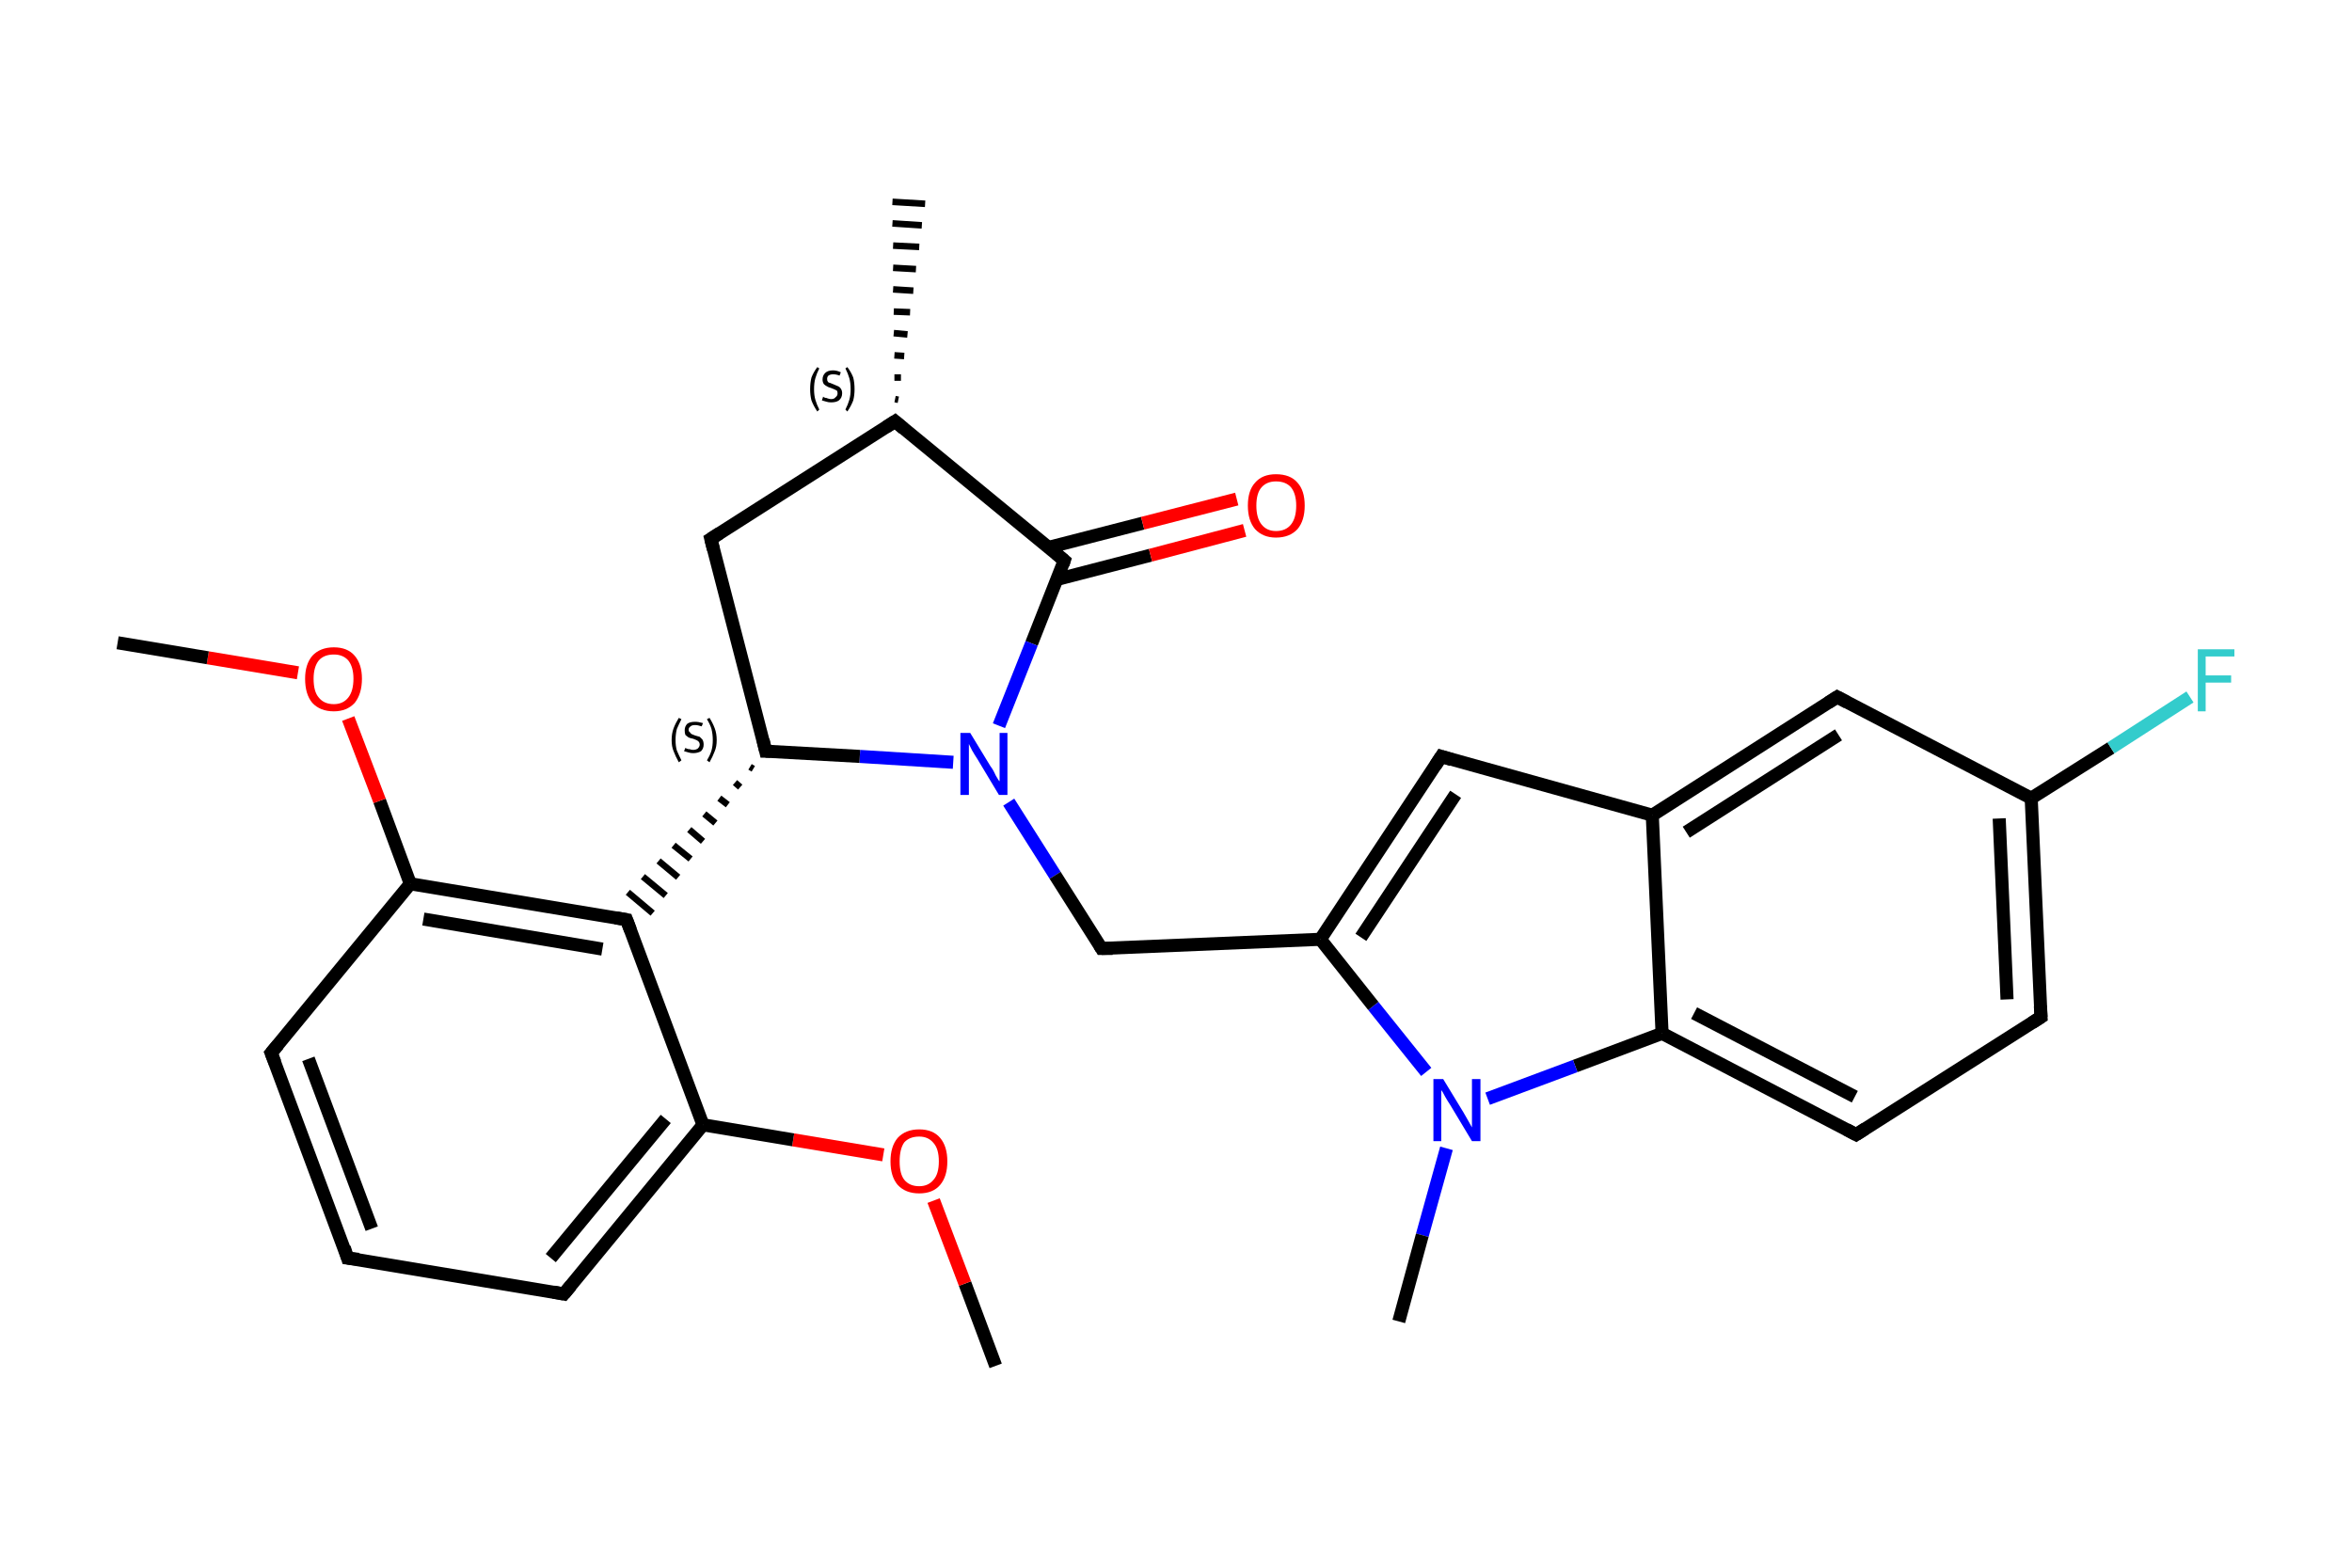 <?xml version='1.0' encoding='iso-8859-1'?>
<svg version='1.1' baseProfile='full'
              xmlns='http://www.w3.org/2000/svg'
                      xmlns:rdkit='http://www.rdkit.org/xml'
                      xmlns:xlink='http://www.w3.org/1999/xlink'
                  xml:space='preserve'
width='360px' height='240px' viewBox='0 0 360 240'>
<!-- END OF HEADER -->
<rect style='opacity:1.0;fill:#FFFFFF;stroke:none' width='360.0' height='240.0' x='0.0' y='0.0'> </rect>
<path class='bond-0 atom-0 atom-1' d='M 152.4,209.1 L 147.7,196.5' style='fill:none;fill-rule:evenodd;stroke:#000000;stroke-width:2.0px;stroke-linecap:butt;stroke-linejoin:miter;stroke-opacity:1' />
<path class='bond-0 atom-0 atom-1' d='M 147.7,196.5 L 142.9,183.8' style='fill:none;fill-rule:evenodd;stroke:#FF0000;stroke-width:2.0px;stroke-linecap:butt;stroke-linejoin:miter;stroke-opacity:1' />
<path class='bond-1 atom-1 atom-2' d='M 135.2,176.8 L 121.4,174.5' style='fill:none;fill-rule:evenodd;stroke:#FF0000;stroke-width:2.0px;stroke-linecap:butt;stroke-linejoin:miter;stroke-opacity:1' />
<path class='bond-1 atom-1 atom-2' d='M 121.4,174.5 L 107.6,172.2' style='fill:none;fill-rule:evenodd;stroke:#000000;stroke-width:2.0px;stroke-linecap:butt;stroke-linejoin:miter;stroke-opacity:1' />
<path class='bond-2 atom-2 atom-3' d='M 107.6,172.2 L 86.3,198.1' style='fill:none;fill-rule:evenodd;stroke:#000000;stroke-width:2.0px;stroke-linecap:butt;stroke-linejoin:miter;stroke-opacity:1' />
<path class='bond-2 atom-2 atom-3' d='M 101.9,171.3 L 84.3,192.6' style='fill:none;fill-rule:evenodd;stroke:#000000;stroke-width:2.0px;stroke-linecap:butt;stroke-linejoin:miter;stroke-opacity:1' />
<path class='bond-3 atom-3 atom-4' d='M 86.3,198.1 L 53.2,192.6' style='fill:none;fill-rule:evenodd;stroke:#000000;stroke-width:2.0px;stroke-linecap:butt;stroke-linejoin:miter;stroke-opacity:1' />
<path class='bond-4 atom-4 atom-5' d='M 53.2,192.6 L 41.5,161.2' style='fill:none;fill-rule:evenodd;stroke:#000000;stroke-width:2.0px;stroke-linecap:butt;stroke-linejoin:miter;stroke-opacity:1' />
<path class='bond-4 atom-4 atom-5' d='M 56.9,188.1 L 47.2,162.1' style='fill:none;fill-rule:evenodd;stroke:#000000;stroke-width:2.0px;stroke-linecap:butt;stroke-linejoin:miter;stroke-opacity:1' />
<path class='bond-5 atom-5 atom-6' d='M 41.5,161.2 L 62.8,135.3' style='fill:none;fill-rule:evenodd;stroke:#000000;stroke-width:2.0px;stroke-linecap:butt;stroke-linejoin:miter;stroke-opacity:1' />
<path class='bond-6 atom-6 atom-7' d='M 62.8,135.3 L 58.1,122.6' style='fill:none;fill-rule:evenodd;stroke:#000000;stroke-width:2.0px;stroke-linecap:butt;stroke-linejoin:miter;stroke-opacity:1' />
<path class='bond-6 atom-6 atom-7' d='M 58.1,122.6 L 53.3,110.0' style='fill:none;fill-rule:evenodd;stroke:#FF0000;stroke-width:2.0px;stroke-linecap:butt;stroke-linejoin:miter;stroke-opacity:1' />
<path class='bond-7 atom-7 atom-8' d='M 45.6,103.0 L 31.8,100.7' style='fill:none;fill-rule:evenodd;stroke:#FF0000;stroke-width:2.0px;stroke-linecap:butt;stroke-linejoin:miter;stroke-opacity:1' />
<path class='bond-7 atom-7 atom-8' d='M 31.8,100.7 L 18.0,98.4' style='fill:none;fill-rule:evenodd;stroke:#000000;stroke-width:2.0px;stroke-linecap:butt;stroke-linejoin:miter;stroke-opacity:1' />
<path class='bond-8 atom-6 atom-9' d='M 62.8,135.3 L 95.9,140.8' style='fill:none;fill-rule:evenodd;stroke:#000000;stroke-width:2.0px;stroke-linecap:butt;stroke-linejoin:miter;stroke-opacity:1' />
<path class='bond-8 atom-6 atom-9' d='M 64.8,140.7 L 92.2,145.3' style='fill:none;fill-rule:evenodd;stroke:#000000;stroke-width:2.0px;stroke-linecap:butt;stroke-linejoin:miter;stroke-opacity:1' />
<path class='bond-9 atom-10 atom-9' d='M 114.8,117.4 L 115.3,117.7' style='fill:none;fill-rule:evenodd;stroke:#000000;stroke-width:1.0px;stroke-linecap:butt;stroke-linejoin:miter;stroke-opacity:1' />
<path class='bond-9 atom-10 atom-9' d='M 112.5,119.8 L 113.3,120.5' style='fill:none;fill-rule:evenodd;stroke:#000000;stroke-width:1.0px;stroke-linecap:butt;stroke-linejoin:miter;stroke-opacity:1' />
<path class='bond-9 atom-10 atom-9' d='M 110.1,122.2 L 111.4,123.2' style='fill:none;fill-rule:evenodd;stroke:#000000;stroke-width:1.0px;stroke-linecap:butt;stroke-linejoin:miter;stroke-opacity:1' />
<path class='bond-9 atom-10 atom-9' d='M 107.8,124.6 L 109.5,126.0' style='fill:none;fill-rule:evenodd;stroke:#000000;stroke-width:1.0px;stroke-linecap:butt;stroke-linejoin:miter;stroke-opacity:1' />
<path class='bond-9 atom-10 atom-9' d='M 105.5,127.0 L 107.6,128.8' style='fill:none;fill-rule:evenodd;stroke:#000000;stroke-width:1.0px;stroke-linecap:butt;stroke-linejoin:miter;stroke-opacity:1' />
<path class='bond-9 atom-10 atom-9' d='M 103.1,129.4 L 105.7,131.5' style='fill:none;fill-rule:evenodd;stroke:#000000;stroke-width:1.0px;stroke-linecap:butt;stroke-linejoin:miter;stroke-opacity:1' />
<path class='bond-9 atom-10 atom-9' d='M 100.8,131.8 L 103.8,134.3' style='fill:none;fill-rule:evenodd;stroke:#000000;stroke-width:1.0px;stroke-linecap:butt;stroke-linejoin:miter;stroke-opacity:1' />
<path class='bond-9 atom-10 atom-9' d='M 98.4,134.2 L 101.9,137.1' style='fill:none;fill-rule:evenodd;stroke:#000000;stroke-width:1.0px;stroke-linecap:butt;stroke-linejoin:miter;stroke-opacity:1' />
<path class='bond-9 atom-10 atom-9' d='M 96.1,136.6 L 99.9,139.8' style='fill:none;fill-rule:evenodd;stroke:#000000;stroke-width:1.0px;stroke-linecap:butt;stroke-linejoin:miter;stroke-opacity:1' />
<path class='bond-10 atom-10 atom-11' d='M 117.2,115.0 L 108.8,82.5' style='fill:none;fill-rule:evenodd;stroke:#000000;stroke-width:2.0px;stroke-linecap:butt;stroke-linejoin:miter;stroke-opacity:1' />
<path class='bond-11 atom-11 atom-12' d='M 108.8,82.5 L 137.0,64.5' style='fill:none;fill-rule:evenodd;stroke:#000000;stroke-width:2.0px;stroke-linecap:butt;stroke-linejoin:miter;stroke-opacity:1' />
<path class='bond-12 atom-12 atom-13' d='M 137.0,61.1 L 137.5,61.2' style='fill:none;fill-rule:evenodd;stroke:#000000;stroke-width:1.0px;stroke-linecap:butt;stroke-linejoin:miter;stroke-opacity:1' />
<path class='bond-12 atom-12 atom-13' d='M 136.9,57.8 L 137.9,57.8' style='fill:none;fill-rule:evenodd;stroke:#000000;stroke-width:1.0px;stroke-linecap:butt;stroke-linejoin:miter;stroke-opacity:1' />
<path class='bond-12 atom-12 atom-13' d='M 136.9,54.4 L 138.4,54.5' style='fill:none;fill-rule:evenodd;stroke:#000000;stroke-width:1.0px;stroke-linecap:butt;stroke-linejoin:miter;stroke-opacity:1' />
<path class='bond-12 atom-12 atom-13' d='M 136.8,51.0 L 138.9,51.2' style='fill:none;fill-rule:evenodd;stroke:#000000;stroke-width:1.0px;stroke-linecap:butt;stroke-linejoin:miter;stroke-opacity:1' />
<path class='bond-12 atom-12 atom-13' d='M 136.8,47.7 L 139.3,47.8' style='fill:none;fill-rule:evenodd;stroke:#000000;stroke-width:1.0px;stroke-linecap:butt;stroke-linejoin:miter;stroke-opacity:1' />
<path class='bond-12 atom-12 atom-13' d='M 136.7,44.3 L 139.8,44.5' style='fill:none;fill-rule:evenodd;stroke:#000000;stroke-width:1.0px;stroke-linecap:butt;stroke-linejoin:miter;stroke-opacity:1' />
<path class='bond-12 atom-12 atom-13' d='M 136.7,41.0 L 140.2,41.2' style='fill:none;fill-rule:evenodd;stroke:#000000;stroke-width:1.0px;stroke-linecap:butt;stroke-linejoin:miter;stroke-opacity:1' />
<path class='bond-12 atom-12 atom-13' d='M 136.7,37.6 L 140.7,37.8' style='fill:none;fill-rule:evenodd;stroke:#000000;stroke-width:1.0px;stroke-linecap:butt;stroke-linejoin:miter;stroke-opacity:1' />
<path class='bond-12 atom-12 atom-13' d='M 136.6,34.2 L 141.1,34.5' style='fill:none;fill-rule:evenodd;stroke:#000000;stroke-width:1.0px;stroke-linecap:butt;stroke-linejoin:miter;stroke-opacity:1' />
<path class='bond-12 atom-12 atom-13' d='M 136.6,30.9 L 141.6,31.2' style='fill:none;fill-rule:evenodd;stroke:#000000;stroke-width:1.0px;stroke-linecap:butt;stroke-linejoin:miter;stroke-opacity:1' />
<path class='bond-13 atom-12 atom-14' d='M 137.0,64.5 L 162.9,85.8' style='fill:none;fill-rule:evenodd;stroke:#000000;stroke-width:2.0px;stroke-linecap:butt;stroke-linejoin:miter;stroke-opacity:1' />
<path class='bond-14 atom-14 atom-15' d='M 161.8,88.7 L 176.1,85.0' style='fill:none;fill-rule:evenodd;stroke:#000000;stroke-width:2.0px;stroke-linecap:butt;stroke-linejoin:miter;stroke-opacity:1' />
<path class='bond-14 atom-14 atom-15' d='M 176.1,85.0 L 190.5,81.2' style='fill:none;fill-rule:evenodd;stroke:#FF0000;stroke-width:2.0px;stroke-linecap:butt;stroke-linejoin:miter;stroke-opacity:1' />
<path class='bond-14 atom-14 atom-15' d='M 160.5,83.8 L 174.9,80.1' style='fill:none;fill-rule:evenodd;stroke:#000000;stroke-width:2.0px;stroke-linecap:butt;stroke-linejoin:miter;stroke-opacity:1' />
<path class='bond-14 atom-14 atom-15' d='M 174.9,80.1 L 189.3,76.4' style='fill:none;fill-rule:evenodd;stroke:#FF0000;stroke-width:2.0px;stroke-linecap:butt;stroke-linejoin:miter;stroke-opacity:1' />
<path class='bond-15 atom-14 atom-16' d='M 162.9,85.8 L 157.9,98.5' style='fill:none;fill-rule:evenodd;stroke:#000000;stroke-width:2.0px;stroke-linecap:butt;stroke-linejoin:miter;stroke-opacity:1' />
<path class='bond-15 atom-14 atom-16' d='M 157.9,98.5 L 152.9,111.1' style='fill:none;fill-rule:evenodd;stroke:#0000FF;stroke-width:2.0px;stroke-linecap:butt;stroke-linejoin:miter;stroke-opacity:1' />
<path class='bond-16 atom-16 atom-17' d='M 154.4,122.8 L 161.5,134.0' style='fill:none;fill-rule:evenodd;stroke:#0000FF;stroke-width:2.0px;stroke-linecap:butt;stroke-linejoin:miter;stroke-opacity:1' />
<path class='bond-16 atom-16 atom-17' d='M 161.5,134.0 L 168.6,145.2' style='fill:none;fill-rule:evenodd;stroke:#000000;stroke-width:2.0px;stroke-linecap:butt;stroke-linejoin:miter;stroke-opacity:1' />
<path class='bond-17 atom-17 atom-18' d='M 168.6,145.2 L 202.1,143.8' style='fill:none;fill-rule:evenodd;stroke:#000000;stroke-width:2.0px;stroke-linecap:butt;stroke-linejoin:miter;stroke-opacity:1' />
<path class='bond-18 atom-18 atom-19' d='M 202.1,143.8 L 220.6,115.8' style='fill:none;fill-rule:evenodd;stroke:#000000;stroke-width:2.0px;stroke-linecap:butt;stroke-linejoin:miter;stroke-opacity:1' />
<path class='bond-18 atom-18 atom-19' d='M 208.3,143.5 L 222.8,121.6' style='fill:none;fill-rule:evenodd;stroke:#000000;stroke-width:2.0px;stroke-linecap:butt;stroke-linejoin:miter;stroke-opacity:1' />
<path class='bond-19 atom-19 atom-20' d='M 220.6,115.8 L 252.9,124.8' style='fill:none;fill-rule:evenodd;stroke:#000000;stroke-width:2.0px;stroke-linecap:butt;stroke-linejoin:miter;stroke-opacity:1' />
<path class='bond-20 atom-20 atom-21' d='M 252.9,124.8 L 281.2,106.7' style='fill:none;fill-rule:evenodd;stroke:#000000;stroke-width:2.0px;stroke-linecap:butt;stroke-linejoin:miter;stroke-opacity:1' />
<path class='bond-20 atom-20 atom-21' d='M 258.1,127.4 L 281.4,112.5' style='fill:none;fill-rule:evenodd;stroke:#000000;stroke-width:2.0px;stroke-linecap:butt;stroke-linejoin:miter;stroke-opacity:1' />
<path class='bond-21 atom-21 atom-22' d='M 281.2,106.7 L 310.9,122.2' style='fill:none;fill-rule:evenodd;stroke:#000000;stroke-width:2.0px;stroke-linecap:butt;stroke-linejoin:miter;stroke-opacity:1' />
<path class='bond-22 atom-22 atom-23' d='M 310.9,122.2 L 323.1,114.5' style='fill:none;fill-rule:evenodd;stroke:#000000;stroke-width:2.0px;stroke-linecap:butt;stroke-linejoin:miter;stroke-opacity:1' />
<path class='bond-22 atom-22 atom-23' d='M 323.1,114.5 L 335.2,106.7' style='fill:none;fill-rule:evenodd;stroke:#33CCCC;stroke-width:2.0px;stroke-linecap:butt;stroke-linejoin:miter;stroke-opacity:1' />
<path class='bond-23 atom-22 atom-24' d='M 310.9,122.2 L 312.4,155.7' style='fill:none;fill-rule:evenodd;stroke:#000000;stroke-width:2.0px;stroke-linecap:butt;stroke-linejoin:miter;stroke-opacity:1' />
<path class='bond-23 atom-22 atom-24' d='M 306.0,125.3 L 307.2,153.0' style='fill:none;fill-rule:evenodd;stroke:#000000;stroke-width:2.0px;stroke-linecap:butt;stroke-linejoin:miter;stroke-opacity:1' />
<path class='bond-24 atom-24 atom-25' d='M 312.4,155.7 L 284.1,173.7' style='fill:none;fill-rule:evenodd;stroke:#000000;stroke-width:2.0px;stroke-linecap:butt;stroke-linejoin:miter;stroke-opacity:1' />
<path class='bond-25 atom-25 atom-26' d='M 284.1,173.7 L 254.4,158.2' style='fill:none;fill-rule:evenodd;stroke:#000000;stroke-width:2.0px;stroke-linecap:butt;stroke-linejoin:miter;stroke-opacity:1' />
<path class='bond-25 atom-25 atom-26' d='M 283.9,167.9 L 259.3,155.1' style='fill:none;fill-rule:evenodd;stroke:#000000;stroke-width:2.0px;stroke-linecap:butt;stroke-linejoin:miter;stroke-opacity:1' />
<path class='bond-26 atom-26 atom-27' d='M 254.4,158.2 L 241.1,163.2' style='fill:none;fill-rule:evenodd;stroke:#000000;stroke-width:2.0px;stroke-linecap:butt;stroke-linejoin:miter;stroke-opacity:1' />
<path class='bond-26 atom-26 atom-27' d='M 241.1,163.2 L 227.7,168.2' style='fill:none;fill-rule:evenodd;stroke:#0000FF;stroke-width:2.0px;stroke-linecap:butt;stroke-linejoin:miter;stroke-opacity:1' />
<path class='bond-27 atom-27 atom-28' d='M 221.4,175.8 L 217.7,189.1' style='fill:none;fill-rule:evenodd;stroke:#0000FF;stroke-width:2.0px;stroke-linecap:butt;stroke-linejoin:miter;stroke-opacity:1' />
<path class='bond-27 atom-27 atom-28' d='M 217.7,189.1 L 214.1,202.3' style='fill:none;fill-rule:evenodd;stroke:#000000;stroke-width:2.0px;stroke-linecap:butt;stroke-linejoin:miter;stroke-opacity:1' />
<path class='bond-28 atom-9 atom-2' d='M 95.9,140.8 L 107.6,172.2' style='fill:none;fill-rule:evenodd;stroke:#000000;stroke-width:2.0px;stroke-linecap:butt;stroke-linejoin:miter;stroke-opacity:1' />
<path class='bond-29 atom-16 atom-10' d='M 145.9,116.7 L 131.6,115.8' style='fill:none;fill-rule:evenodd;stroke:#0000FF;stroke-width:2.0px;stroke-linecap:butt;stroke-linejoin:miter;stroke-opacity:1' />
<path class='bond-29 atom-16 atom-10' d='M 131.6,115.8 L 117.2,115.0' style='fill:none;fill-rule:evenodd;stroke:#000000;stroke-width:2.0px;stroke-linecap:butt;stroke-linejoin:miter;stroke-opacity:1' />
<path class='bond-30 atom-27 atom-18' d='M 218.3,164.1 L 210.2,154.0' style='fill:none;fill-rule:evenodd;stroke:#0000FF;stroke-width:2.0px;stroke-linecap:butt;stroke-linejoin:miter;stroke-opacity:1' />
<path class='bond-30 atom-27 atom-18' d='M 210.2,154.0 L 202.1,143.8' style='fill:none;fill-rule:evenodd;stroke:#000000;stroke-width:2.0px;stroke-linecap:butt;stroke-linejoin:miter;stroke-opacity:1' />
<path class='bond-31 atom-26 atom-20' d='M 254.4,158.2 L 252.9,124.8' style='fill:none;fill-rule:evenodd;stroke:#000000;stroke-width:2.0px;stroke-linecap:butt;stroke-linejoin:miter;stroke-opacity:1' />
<path d='M 87.4,196.8 L 86.3,198.1 L 84.7,197.8' style='fill:none;stroke:#000000;stroke-width:2.0px;stroke-linecap:butt;stroke-linejoin:miter;stroke-opacity:1;' />
<path d='M 54.9,192.8 L 53.2,192.6 L 52.7,191.0' style='fill:none;stroke:#000000;stroke-width:2.0px;stroke-linecap:butt;stroke-linejoin:miter;stroke-opacity:1;' />
<path d='M 42.1,162.7 L 41.5,161.2 L 42.6,159.9' style='fill:none;stroke:#000000;stroke-width:2.0px;stroke-linecap:butt;stroke-linejoin:miter;stroke-opacity:1;' />
<path d='M 94.2,140.5 L 95.9,140.8 L 96.5,142.4' style='fill:none;stroke:#000000;stroke-width:2.0px;stroke-linecap:butt;stroke-linejoin:miter;stroke-opacity:1;' />
<path d='M 116.8,113.3 L 117.2,115.0 L 117.9,115.0' style='fill:none;stroke:#000000;stroke-width:2.0px;stroke-linecap:butt;stroke-linejoin:miter;stroke-opacity:1;' />
<path d='M 109.2,84.1 L 108.8,82.5 L 110.2,81.6' style='fill:none;stroke:#000000;stroke-width:2.0px;stroke-linecap:butt;stroke-linejoin:miter;stroke-opacity:1;' />
<path d='M 135.6,65.4 L 137.0,64.5 L 138.3,65.6' style='fill:none;stroke:#000000;stroke-width:2.0px;stroke-linecap:butt;stroke-linejoin:miter;stroke-opacity:1;' />
<path d='M 161.6,84.7 L 162.9,85.8 L 162.7,86.4' style='fill:none;stroke:#000000;stroke-width:2.0px;stroke-linecap:butt;stroke-linejoin:miter;stroke-opacity:1;' />
<path d='M 168.3,144.7 L 168.6,145.2 L 170.3,145.2' style='fill:none;stroke:#000000;stroke-width:2.0px;stroke-linecap:butt;stroke-linejoin:miter;stroke-opacity:1;' />
<path d='M 219.7,117.2 L 220.6,115.8 L 222.2,116.3' style='fill:none;stroke:#000000;stroke-width:2.0px;stroke-linecap:butt;stroke-linejoin:miter;stroke-opacity:1;' />
<path d='M 279.8,107.6 L 281.2,106.7 L 282.7,107.5' style='fill:none;stroke:#000000;stroke-width:2.0px;stroke-linecap:butt;stroke-linejoin:miter;stroke-opacity:1;' />
<path d='M 312.3,154.0 L 312.4,155.7 L 311.0,156.6' style='fill:none;stroke:#000000;stroke-width:2.0px;stroke-linecap:butt;stroke-linejoin:miter;stroke-opacity:1;' />
<path d='M 285.5,172.8 L 284.1,173.7 L 282.6,172.9' style='fill:none;stroke:#000000;stroke-width:2.0px;stroke-linecap:butt;stroke-linejoin:miter;stroke-opacity:1;' />
<path class='atom-1' d='M 136.3 177.8
Q 136.3 175.5, 137.4 174.2
Q 138.6 172.9, 140.7 172.9
Q 142.8 172.9, 143.9 174.2
Q 145.0 175.5, 145.0 177.8
Q 145.0 180.1, 143.9 181.4
Q 142.8 182.7, 140.7 182.7
Q 138.6 182.7, 137.4 181.4
Q 136.3 180.1, 136.3 177.8
M 140.7 181.6
Q 142.1 181.6, 142.9 180.6
Q 143.7 179.7, 143.7 177.8
Q 143.7 175.9, 142.9 175.0
Q 142.1 174.0, 140.7 174.0
Q 139.2 174.0, 138.4 174.9
Q 137.7 175.9, 137.7 177.8
Q 137.7 179.7, 138.4 180.6
Q 139.2 181.6, 140.7 181.6
' fill='#FF0000'/>
<path class='atom-7' d='M 46.7 103.9
Q 46.7 101.7, 47.8 100.4
Q 49.0 99.1, 51.1 99.1
Q 53.2 99.1, 54.3 100.4
Q 55.4 101.7, 55.4 103.9
Q 55.4 106.2, 54.3 107.6
Q 53.1 108.9, 51.1 108.9
Q 49.0 108.9, 47.8 107.6
Q 46.7 106.3, 46.7 103.9
M 51.1 107.8
Q 52.5 107.8, 53.3 106.8
Q 54.1 105.8, 54.1 103.9
Q 54.1 102.1, 53.3 101.1
Q 52.5 100.2, 51.1 100.2
Q 49.6 100.2, 48.8 101.1
Q 48.0 102.1, 48.0 103.9
Q 48.0 105.9, 48.8 106.8
Q 49.6 107.8, 51.1 107.8
' fill='#FF0000'/>
<path class='atom-15' d='M 191.0 77.4
Q 191.0 75.1, 192.1 73.9
Q 193.2 72.6, 195.3 72.6
Q 197.5 72.6, 198.6 73.9
Q 199.7 75.1, 199.7 77.4
Q 199.7 79.7, 198.6 81.0
Q 197.4 82.3, 195.3 82.3
Q 193.3 82.3, 192.1 81.0
Q 191.0 79.7, 191.0 77.4
M 195.3 81.3
Q 196.8 81.3, 197.6 80.3
Q 198.4 79.3, 198.4 77.4
Q 198.4 75.6, 197.6 74.6
Q 196.8 73.7, 195.3 73.7
Q 193.9 73.7, 193.1 74.6
Q 192.3 75.5, 192.3 77.4
Q 192.3 79.3, 193.1 80.3
Q 193.9 81.3, 195.3 81.3
' fill='#FF0000'/>
<path class='atom-16' d='M 148.5 112.2
L 151.6 117.3
Q 152.0 117.8, 152.4 118.7
Q 152.9 119.6, 153.0 119.6
L 153.0 112.2
L 154.2 112.2
L 154.2 121.7
L 152.9 121.7
L 149.6 116.2
Q 149.2 115.6, 148.8 114.9
Q 148.4 114.1, 148.3 113.9
L 148.3 121.7
L 147.0 121.7
L 147.0 112.2
L 148.5 112.2
' fill='#0000FF'/>
<path class='atom-23' d='M 336.4 99.4
L 342.0 99.4
L 342.0 100.5
L 337.6 100.5
L 337.6 103.4
L 341.5 103.4
L 341.5 104.5
L 337.6 104.5
L 337.6 108.9
L 336.4 108.9
L 336.4 99.4
' fill='#33CCCC'/>
<path class='atom-27' d='M 220.9 165.2
L 224.0 170.3
Q 224.3 170.8, 224.8 171.7
Q 225.3 172.6, 225.3 172.6
L 225.3 165.2
L 226.6 165.2
L 226.6 174.7
L 225.3 174.7
L 222.0 169.2
Q 221.6 168.6, 221.2 167.9
Q 220.8 167.1, 220.6 166.9
L 220.6 174.7
L 219.4 174.7
L 219.4 165.2
L 220.9 165.2
' fill='#0000FF'/>
<path class='note' d='M 102.8 113.3
Q 102.8 112.3, 103.1 111.5
Q 103.4 110.7, 103.9 109.9
L 104.3 110.1
Q 103.9 110.9, 103.6 111.6
Q 103.4 112.4, 103.4 113.3
Q 103.4 114.2, 103.6 114.9
Q 103.9 115.6, 104.3 116.4
L 103.9 116.7
Q 103.4 115.8, 103.1 115.0
Q 102.8 114.3, 102.8 113.3
' fill='#000000'/>
<path class='note' d='M 104.9 114.5
Q 104.9 114.5, 105.1 114.6
Q 105.3 114.7, 105.6 114.7
Q 105.8 114.8, 106.1 114.8
Q 106.5 114.8, 106.8 114.6
Q 107.1 114.3, 107.1 114.0
Q 107.1 113.7, 106.9 113.5
Q 106.8 113.4, 106.6 113.3
Q 106.4 113.2, 106.1 113.1
Q 105.6 113.0, 105.4 112.9
Q 105.1 112.7, 104.9 112.5
Q 104.8 112.2, 104.8 111.8
Q 104.8 111.2, 105.2 110.8
Q 105.6 110.5, 106.4 110.5
Q 106.9 110.5, 107.6 110.7
L 107.4 111.2
Q 106.8 111.0, 106.4 111.0
Q 105.9 111.0, 105.7 111.2
Q 105.4 111.4, 105.4 111.7
Q 105.4 112.0, 105.6 112.1
Q 105.7 112.3, 105.9 112.4
Q 106.1 112.5, 106.4 112.6
Q 106.8 112.7, 107.1 112.8
Q 107.3 113.0, 107.5 113.2
Q 107.7 113.5, 107.7 114.0
Q 107.7 114.6, 107.3 115.0
Q 106.8 115.3, 106.1 115.3
Q 105.7 115.3, 105.4 115.2
Q 105.0 115.1, 104.7 115.0
L 104.9 114.5
' fill='#000000'/>
<path class='note' d='M 109.7 113.3
Q 109.7 114.3, 109.4 115.0
Q 109.1 115.8, 108.6 116.7
L 108.2 116.4
Q 108.7 115.6, 108.9 114.9
Q 109.1 114.2, 109.1 113.3
Q 109.1 112.4, 108.9 111.6
Q 108.7 110.9, 108.2 110.1
L 108.6 109.9
Q 109.1 110.7, 109.4 111.5
Q 109.7 112.3, 109.7 113.3
' fill='#000000'/>
<path class='note' d='M 124.0 59.6
Q 124.0 58.6, 124.2 57.8
Q 124.5 57.0, 125.1 56.2
L 125.4 56.4
Q 125.0 57.2, 124.8 57.9
Q 124.6 58.6, 124.6 59.6
Q 124.6 60.5, 124.8 61.2
Q 125.0 61.9, 125.4 62.7
L 125.1 63.0
Q 124.5 62.1, 124.2 61.3
Q 124.0 60.5, 124.0 59.6
' fill='#000000'/>
<path class='note' d='M 126.0 60.7
Q 126.0 60.8, 126.3 60.9
Q 126.5 60.9, 126.7 61.0
Q 127.0 61.1, 127.2 61.1
Q 127.7 61.1, 127.9 60.8
Q 128.2 60.6, 128.2 60.2
Q 128.2 60.0, 128.1 59.8
Q 127.9 59.7, 127.7 59.6
Q 127.5 59.5, 127.2 59.4
Q 126.8 59.3, 126.5 59.1
Q 126.3 59.0, 126.1 58.8
Q 125.9 58.5, 125.9 58.1
Q 125.9 57.5, 126.3 57.1
Q 126.7 56.7, 127.5 56.7
Q 128.1 56.7, 128.7 57.0
L 128.5 57.5
Q 128.0 57.3, 127.5 57.3
Q 127.1 57.3, 126.8 57.5
Q 126.6 57.7, 126.6 58.0
Q 126.6 58.3, 126.7 58.4
Q 126.8 58.6, 127.0 58.6
Q 127.2 58.7, 127.5 58.8
Q 128.0 59.0, 128.2 59.1
Q 128.5 59.2, 128.7 59.5
Q 128.9 59.8, 128.9 60.2
Q 128.9 60.9, 128.4 61.3
Q 128.0 61.6, 127.2 61.6
Q 126.8 61.6, 126.5 61.5
Q 126.2 61.4, 125.8 61.3
L 126.0 60.7
' fill='#000000'/>
<path class='note' d='M 130.8 59.6
Q 130.8 60.5, 130.6 61.3
Q 130.3 62.1, 129.7 63.0
L 129.4 62.7
Q 129.8 61.9, 130.0 61.2
Q 130.2 60.5, 130.2 59.6
Q 130.2 58.6, 130.0 57.9
Q 129.8 57.2, 129.4 56.4
L 129.7 56.2
Q 130.3 57.0, 130.6 57.8
Q 130.8 58.6, 130.8 59.6
' fill='#000000'/>
</svg>
